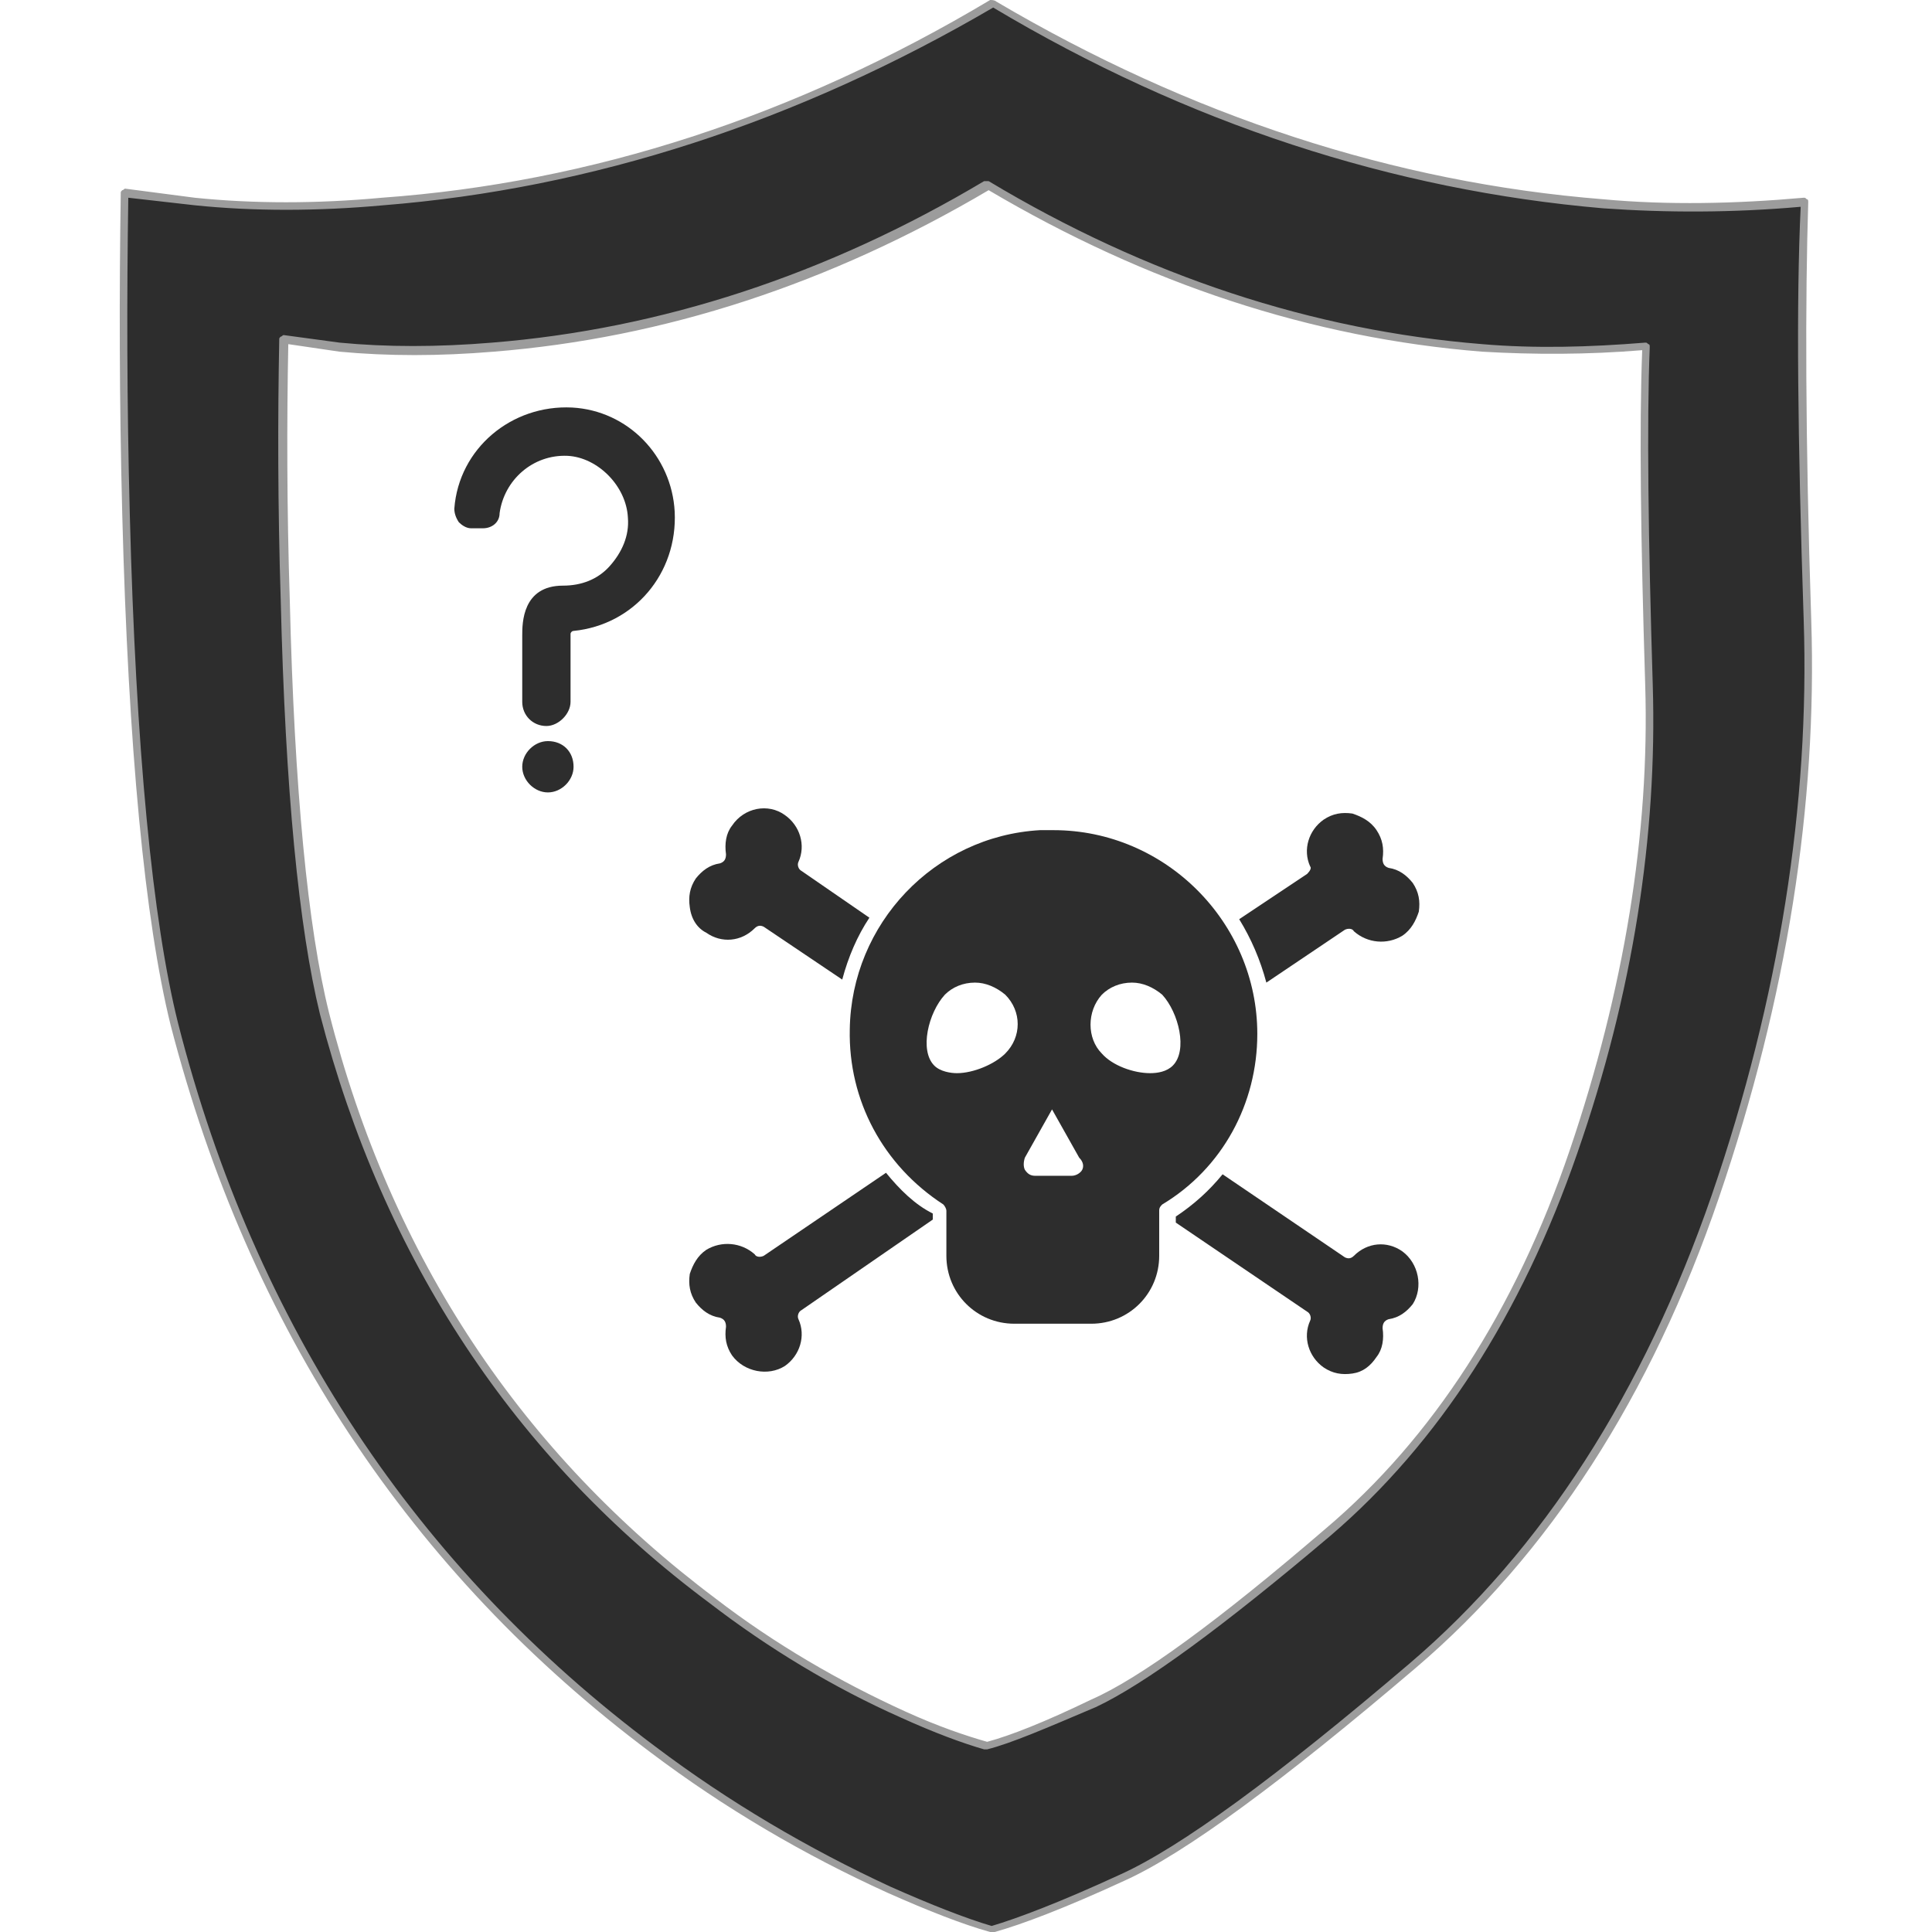 <?xml version="1.0" encoding="utf-8"?>
<!-- Generator: Adobe Illustrator 23.0.0, SVG Export Plug-In . SVG Version: 6.00 Build 0)  -->
<svg version="1.1" baseProfile="basic" id="Layer_1"
	 xmlns="http://www.w3.org/2000/svg" xmlns:xlink="http://www.w3.org/1999/xlink" x="0px" y="0px" viewBox="0 0 128 128"
	 xml:space="preserve">
<g>
	<g>
		<linearGradient id="SVGID_1_" gradientUnits="userSpaceOnUse" x1="80.561" y1="66.553" x2="54.994" y2="58.031">
			<stop  offset="0" style="stop-color:#2D2D2D"/>
			<stop  offset="1" style="stop-color:#2D2D2D"/>
		</linearGradient>
		<path fill-rule="evenodd" clip-rule="evenodd" fill="url(#SVGID_1_)" d="M98.2,23.1C86.8,22.2,76,18.6,65.5,12.4h-0.1
			C54.9,18.6,44,22.2,32.7,23.1c-3.6,0.3-7,0.3-10.1,0l-3.7-0.5c-0.1,5.2-0.1,10.9,0.1,17.2c0.3,12.5,1.2,21.7,2.6,27.3
			c4.2,16.3,12.7,29.3,25.7,38.9c4,3,8.2,5.5,12.7,7.6c2.2,1,4,1.7,5.5,2.1h0.1c1.5-0.4,3.8-1.3,6.9-2.8c3.2-1.4,8.4-5.2,15.6-11.3
			c7.2-6.1,12.6-14.5,16.3-25.2c3.7-10.7,5.3-21,5-30.9c-0.3-9.9-0.4-17.4-0.2-22.4C105.3,23.3,101.7,23.3,98.2,23.1z M119.5,13.3
			c-0.2,6.3-0.2,15.5,0.2,27.7c0.4,12.2-1.6,24.9-6.1,38.2c-4.5,13.2-11.2,23.6-20.1,31.1c-8.8,7.5-15.3,12.2-19.2,14
			c-4,1.8-6.8,2.9-8.6,3.4h-0.1c-1.7-0.5-4-1.3-6.7-2.6c-5.5-2.5-10.7-5.6-15.7-9.3C27.3,104,16.7,88,11.6,67.8
			c-1.7-6.9-2.8-18.2-3.2-33.8c-0.2-7.7-0.2-14.7-0.1-21.3l4.6,0.6c4,0.4,8.1,0.4,12.5,0c13.9-1.1,27.4-5.5,40.4-13.2l0,0l0,0
			c13,7.7,26.4,12.1,40.4,13.2C110.5,13.8,114.9,13.8,119.5,13.3z"/>
		<path fill="#9C9C9C" d="M65.6,128C65.6,128,65.6,128,65.6,128c-1.8-0.5-4.1-1.4-6.8-2.6c-5.5-2.5-10.8-5.6-15.7-9.3
			C27.2,104.2,16.5,88,11.3,67.9C9.6,61,8.5,49.6,8.1,34.1C7.9,26.4,7.9,19.3,8,12.8c0-0.1,0-0.1,0.1-0.2c0.1,0,0.1-0.1,0.2-0.1
			l4.6,0.6c3.9,0.4,8.1,0.4,12.4,0C39.2,12.1,52.7,7.7,65.6,0C65.7,0,65.9,0,66,0.1c12.9,7.6,26.4,12,40.2,13.1
			c4.3,0.4,8.8,0.3,13.3-0.1c0.1,0,0.1,0,0.2,0.1c0.1,0,0.1,0.1,0.1,0.2c-0.2,6.3-0.2,15.6,0.2,27.7c0.4,12.2-1.6,25-6.1,38.2
			c-4.5,13.2-11.3,23.7-20.1,31.2c-8.8,7.5-15.3,12.3-19.3,14.1c-3.9,1.8-6.8,2.9-8.6,3.4C65.8,128,65.7,128,65.6,128
			C65.7,128,65.6,128,65.6,128z M8.5,13.1c-0.1,6.4-0.1,13.5,0.1,21c0.4,15.5,1.5,26.9,3.2,33.7c5.1,20,15.8,36.1,31.6,47.9
			c4.9,3.7,10.2,6.8,15.6,9.3c2.7,1.2,5,2.1,6.7,2.6c1.7-0.5,4.6-1.6,8.5-3.4c4-1.8,10.4-6.5,19.2-14c8.8-7.5,15.5-18,20-31
			c4.5-13.1,6.5-26,6.1-38.1c-0.4-11.9-0.5-21.2-0.2-27.4c-4.5,0.4-8.9,0.4-13.1,0.1C92.3,12.6,78.7,8.2,65.8,0.5
			c-13,7.6-26.6,12-40.4,13.1c-4.4,0.4-8.6,0.4-12.5,0L8.5,13.1z M65.4,115.9C65.4,115.9,65.4,115.9,65.4,115.9c-0.1,0-0.1,0-0.2,0
			c-1.4-0.4-3.3-1.1-5.5-2.1c-4.5-2-8.8-4.6-12.7-7.6c-12.9-9.6-21.6-22.8-25.8-39c-1.4-5.7-2.3-14.9-2.6-27.4
			c-0.2-6.3-0.2-12.1-0.1-17.3c0-0.1,0-0.1,0.1-0.2c0.1,0,0.1-0.1,0.2-0.1l3.7,0.5c3.1,0.3,6.5,0.3,10.1,0
			c11.2-0.9,22.2-4.5,32.6-10.7c0,0,0.1,0,0.1,0c0,0,0.1,0,0.2,0C76,18.3,87,21.9,98.2,22.8c3.5,0.3,7.1,0.2,10.8-0.1
			c0.1,0,0.1,0,0.2,0.1c0.1,0,0.1,0.1,0.1,0.2c-0.2,5-0.1,12.6,0.2,22.4c0.3,9.9-1.3,20.4-5,31c-3.7,10.7-9.2,19.2-16.3,25.3
			c-7.2,6.1-12.4,9.9-15.6,11.4C69.3,114.5,67,115.5,65.4,115.9C65.5,115.9,65.5,115.9,65.4,115.9z M19.1,22.8
			c-0.1,5.1-0.1,10.8,0.1,17c0.3,12.5,1.2,21.7,2.6,27.3c4.1,16.2,12.8,29.2,25.6,38.8c3.9,3,8.2,5.5,12.6,7.5c2.2,1,4,1.6,5.4,2
			c1.5-0.4,3.8-1.3,6.9-2.8c3.2-1.4,8.4-5.2,15.5-11.3c7.1-6,12.6-14.5,16.2-25.1c3.6-10.6,5.3-21,5-30.8
			c-0.3-9.7-0.4-17.1-0.2-22.2c-3.6,0.3-7.2,0.3-10.6,0.1c-11.3-0.9-22.2-4.5-32.7-10.7C55,18.8,44,22.4,32.7,23.3
			c-3.6,0.3-7,0.3-10.2,0L19.1,22.8z"/>
	</g>
	<g>
		<path fill="#2D2D2D" d="M92.9,82.9c-1-0.7-2.3-0.6-3.2,0.3c-0.2,0.2-0.4,0.2-0.6,0.1L81,77.8c-0.9,1.1-1.9,2-3.1,2.8V81l8.7,5.9
			c0.2,0.1,0.3,0.4,0.2,0.6c-0.5,1.1-0.1,2.4,0.9,3.1c0.6,0.4,1.2,0.5,1.9,0.4c0.7-0.1,1.2-0.5,1.6-1.1c0.4-0.5,0.5-1.2,0.4-1.9
			c0-0.3,0.1-0.5,0.4-0.6c0.7-0.1,1.2-0.5,1.6-1C94.3,85.3,94,83.7,92.9,82.9z"/>
		<path fill="#2D2D2D" d="M58.7,77.7l-8.1,5.5c-0.2,0.1-0.5,0.1-0.6-0.1c-0.9-0.8-2.2-0.9-3.2-0.3c-0.6,0.4-0.9,1-1.1,1.6
			c-0.1,0.7,0,1.3,0.4,1.9c0.4,0.5,0.9,0.9,1.6,1c0.3,0.1,0.4,0.3,0.4,0.6c-0.1,0.7,0,1.3,0.4,1.9c0.8,1.1,2.4,1.4,3.5,0.7
			c1-0.7,1.4-2,0.9-3.1c-0.1-0.2,0-0.5,0.2-0.6l8.7-6v-0.4C60.6,79.8,59.6,78.8,58.7,77.7z"/>
		<path fill="#2D2D2D" d="M46.8,61.8c1,0.7,2.3,0.6,3.2-0.3c0.2-0.2,0.4-0.2,0.6-0.1l5.2,3.5c0.4-1.5,1-2.9,1.8-4.1l-4.5-3.1
			c-0.2-0.1-0.3-0.4-0.2-0.6c0.5-1.1,0.1-2.4-0.9-3.1c-1.1-0.8-2.7-0.5-3.5,0.7c-0.4,0.5-0.5,1.2-0.4,1.9c0,0.3-0.1,0.5-0.4,0.6
			c-0.7,0.1-1.2,0.5-1.6,1c-0.4,0.6-0.5,1.2-0.4,1.9C45.8,60.9,46.2,61.5,46.8,61.8z"/>
		<path fill="#2D2D2D" d="M83.3,68.5c0-7.4-6.1-13.5-13.5-13.5c-0.3,0-0.6,0-0.9,0c-7,0.4-12.5,6.2-12.6,13.2
			c-0.1,4.7,2.2,9,6.2,11.6c0.1,0.1,0.2,0.3,0.2,0.4v3c0,2.5,2,4.5,4.5,4.5h5.1c2.5,0,4.5-2,4.5-4.5v-3c0-0.2,0.1-0.3,0.2-0.4
			C81,77.4,83.3,73.1,83.3,68.5z M77.7,70.6c-0.4,0.4-1,0.5-1.5,0.5c-1.1,0-2.5-0.5-3.2-1.3C72,68.8,72,67,73,65.9
			c0.5-0.5,1.2-0.8,2-0.8c0.7,0,1.4,0.3,2,0.8C78.1,67.1,78.7,69.6,77.7,70.6z M71.7,77.5c-0.1,0.2-0.4,0.4-0.7,0.4h-2.4
			c-0.3,0-0.5-0.1-0.7-0.4c-0.1-0.2-0.1-0.5,0-0.8l1.8-3.2l1.8,3.2C71.8,77,71.8,77.3,71.7,77.5z M62.6,65.9c0.5-0.5,1.2-0.8,2-0.8
			c0.7,0,1.4,0.3,2,0.8c1.1,1.1,1.1,2.8,0,3.9c-0.7,0.7-2.1,1.3-3.2,1.3c-0.4,0-1.1-0.1-1.5-0.5C60.9,69.6,61.5,67.1,62.6,65.9z"/>
		<path fill="#2D2D2D" d="M86.6,57.9l-4.5,3c0.8,1.3,1.4,2.7,1.8,4.2l5.2-3.5c0.2-0.1,0.5-0.1,0.6,0.1c0.9,0.8,2.2,0.9,3.2,0.3
			c0.6-0.4,0.9-1,1.1-1.6c0.1-0.7,0-1.3-0.4-1.9c-0.4-0.5-0.9-0.9-1.6-1c-0.3-0.1-0.4-0.3-0.4-0.6c0.1-0.7,0-1.3-0.4-1.9
			c-0.4-0.6-1-0.9-1.6-1.1c-0.7-0.1-1.3,0-1.9,0.4c-1,0.7-1.4,2-0.9,3.1C86.9,57.5,86.8,57.7,86.6,57.9z"/>
		<path fill="#2D2D2D" d="M36.3,49.1c-0.9,0-1.7,0.8-1.7,1.7c0,0.9,0.8,1.7,1.7,1.7c0.9,0,1.7-0.8,1.7-1.7
			C38,49.8,37.3,49.1,36.3,49.1z"/>
		<path fill="#2D2D2D" d="M37.9,27c-4-0.2-7.5,2.7-7.8,6.7c0,0.3,0.1,0.6,0.3,0.9c0.2,0.2,0.5,0.4,0.8,0.4H32c0.6,0,1.1-0.4,1.1-1
			c0.3-2.2,2.2-3.9,4.5-3.8c2,0.1,3.9,2,4,4.1c0.1,1.2-0.4,2.3-1.2,3.2c-0.8,0.9-1.9,1.3-3.1,1.3c-2.7,0-2.7,2.5-2.7,3.3v4.4
			c0,0.9,0.7,1.6,1.6,1.6h0h0c0.4,0,0.8-0.2,1.1-0.5c0.3-0.3,0.5-0.7,0.5-1.1V42c0-0.1,0.1-0.2,0.2-0.2c4-0.4,6.9-3.8,6.7-7.9
			C44.5,30.2,41.6,27.2,37.9,27z"/>
	</g>
</g>
</svg>
